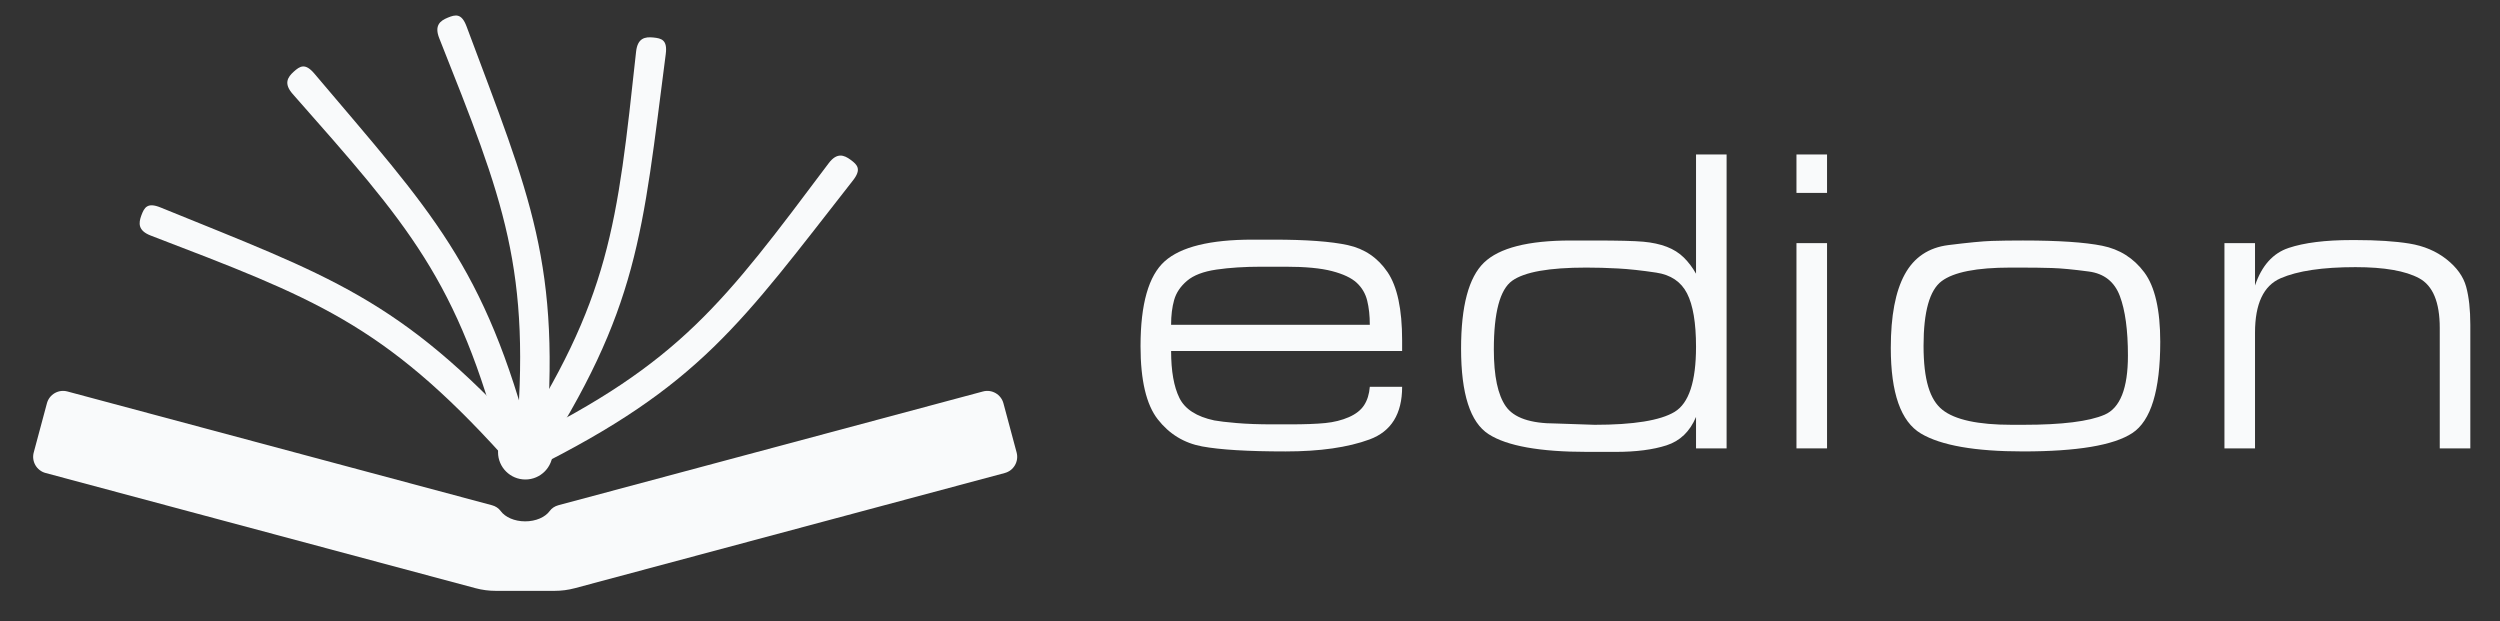<?xml version="1.0" encoding="UTF-8"?>
<svg id="Layer_1" data-name="Layer 1" xmlns="http://www.w3.org/2000/svg" viewBox="0 0 4700 1167.82">
  <rect x="0" y="0" width="4700" height="1167.82" fill="#333333" stroke="none"/>
  <defs>
    <style>
      .cls-1 {
        fill: #f9fafb;
      }
    </style>
  </defs>
  <g>
    <path class="cls-1" d="m995.95,872.34c-.47,4.31,0,0,0,0-15.34-1.71-29-6.02-26.58-32.37,30.76-334.3-22.69-463.37-143.6-768.14-9.53-24.02,1.62-32.78,16.06-38.66-1.55-3.77,0,0,0,0,14.45-5.89,25.9-8.72,35.29,16.47,119.18,319.54,179.33,446.58,148.03,798.16-2.47,27.72-13.84,26.26-29.18,24.56h-.02Z"/>
    <path class="cls-1" d="m972.32,884.49c-2.43,3.59,0,0,0,0-12.76-8.69-22.85-18.87-8.38-41.05,183.37-281.19,196.42-420.28,231.9-746.26,2.79-25.7,16.74-28.24,32.26-26.69.4-4.07,0,0,0,0,15.52,1.55,26.98,4.4,23.52,31.05-43.9,338.21-50.08,478.62-242.01,774.86-15.12,23.34-24.51,16.76-37.27,8.07l-.02.02Z"/>
    <path class="cls-1" d="m963.92,870.05c-3.93,1.84,0,0,0,0-6.54-14-10.02-27.88,13.73-39.59,301.18-148.28,383.36-261.24,580.21-523.49,15.52-20.67,28.8-15.75,41.36-6.49,2.43-3.3,0,0,0,0,12.56,9.26,20.96,17.55,4.38,38.71-210.33,268.47-287.28,386.08-603.51,542.92-24.92,12.36-29.63,1.91-36.17-12.06Z"/>
    <path class="cls-1" d="m981.12,872.38c1.01,4.22,0,0,0,0-15.03,3.57-29.34,4.16-35.97-21.48-84.11-325-178.07-428.39-394.96-674.3-17.1-19.39-9.57-31.39,2.02-41.81-2.74-3.03,0,0,0,0,11.59-10.42,21.43-16.96,38.78,3.55,220.24,260.38,319.81,359.59,409.27,701.06,7.05,26.91-4.13,29.41-19.16,32.98h.02Z"/>
    <path class="cls-1" d="m987.64,859.71c2.85,3.26,0,0,0,0-11.66,10.13-24.08,17.28-41.83-2.36-225.16-249.02-356.29-297.09-662.46-414.5-24.13-9.26-23.03-23.39-17.57-37.99-3.84-1.42,0,0,0,0,5.46-14.6,11.12-24.96,36.01-14.83,315.83,128.69,450.04,170.45,687.53,431.58,18.71,20.58,9.95,27.97-1.71,38.1h.02Z"/>
    <circle class="cls-1" cx="987.68" cy="850.07" r="51.38"/>
    <path class="cls-1" d="m1911.26,850.7l-24.8-92.49c-4.49-16.78-21.75-26.76-38.51-22.24l-798.28,213.89c-6.48,1.74-12.33,5.46-16.28,10.88-8.39,11.5-25.86,19.4-46.05,19.4s-37.66-7.91-46.05-19.4c-3.95-5.42-9.8-9.14-16.28-10.88L126.72,735.97c-16.76-4.52-34.01,5.46-38.51,22.24l-24.8,92.49c-4.49,16.78,5.48,34.04,22.24,38.53l808.2,216.55c12.43,3.33,25.23,5.02,38.1,5.02h110.78c12.86,0,25.67-1.69,38.1-5.02l808.2-216.55c16.76-4.49,26.73-21.75,22.24-38.53Z"/>
  </g>
  <g>
    <path class="cls-1" d="m2282.95,790.41c8.75,1.64,22.71,3.28,41.87,4.93,19.15,1.64,41.87,2.46,68.15,2.46h31.2c28.45,0,50.9-.82,67.32-2.46,16.42-1.64,31.2-5.34,44.34-11.08,13.14-5.75,22.71-13.27,28.74-22.58,6.02-9.3,9.57-20.8,10.67-34.48h60.76c0,50.9-20.4,83.89-61.17,98.93-40.78,15.06-93.47,22.58-158.05,22.58-70.61,0-122.88-3.16-156.82-9.44-33.94-6.29-61.72-23.26-83.33-50.9-21.63-27.63-32.43-73.48-32.43-137.52,0-79.36,15.16-132.6,45.49-159.69,30.33-27.09,85.37-40.64,165.17-40.64h39.33c61.74,0,108.32,3.44,139.75,10.3,31.42,6.88,56.28,23.77,74.58,50.7,18.31,26.93,27.47,69.79,27.47,128.58v19.78h-434.32c0,37.77,5.2,67.2,15.6,88.26,10.39,21.08,32.29,35.18,65.68,42.28Zm133.83-289h-45.16c-31.75,0-59.94,1.8-84.57,5.38-24.63,3.59-43.1,10.62-55.42,21.1s-20.4,22.48-24.22,35.98c-3.84,13.51-5.75,29.08-5.75,46.73h373.57c0-17.09-1.64-32.25-4.93-45.49s-9.85-24.4-19.7-33.51c-9.85-9.1-25.32-16.41-46.39-21.92-21.08-5.52-50.22-8.27-87.44-8.27Z"/>
    <path class="cls-1" d="m3246,842.96h-57.47v-59.11c-11.49,27.38-29.97,45.16-55.42,53.37-25.45,8.21-57.34,12.32-95.65,12.32h-53.37c-89.22,0-151.07-11.1-185.55-33.32-34.48-22.22-51.72-75.83-51.72-160.84,0-80.08,14.37-133.97,43.1-161.67s83.05-41.55,162.97-41.55h45.16c44.33,0,74.84.77,91.54,2.28,16.69,1.53,31.33,4.69,43.93,9.52,12.58,4.82,23.26,11.55,32.02,20.17,8.75,8.62,16.42,18.77,22.99,30.43v-224.14h57.47v552.55Zm-248.36-44.33c73.49,0,123.68-8.1,150.57-24.29,26.88-16.19,40.32-56.95,40.32-122.27,0-45-5.63-78.47-16.87-100.44-11.25-21.96-30.58-35-58.01-39.11-27.43-4.11-51.43-6.71-71.99-7.81-20.58-1.1-40.46-1.65-59.65-1.65-69.66,0-116.01,8.23-139.05,24.71-23.04,16.47-34.56,59.55-34.56,129.26,0,49.95,7.54,85.63,22.63,107.03,15.09,21.41,46.21,32.11,93.39,32.11l73.22,2.46Z"/>
    <path class="cls-1" d="m3434.83,362.66h-57.47v-72.25h57.47v72.25Zm0,480.3h-57.47v-385.88h57.47v385.88Z"/>
    <path class="cls-1" d="m3804.29,452.15c65.68,0,114.94,3.28,147.78,9.85,32.84,6.57,59.24,23.27,79.23,50.08,19.97,26.83,29.97,70.34,29.97,130.54,0,91.42-17.52,148.6-52.55,171.59-35.03,22.99-103.45,34.48-205.26,34.48-90.31,0-154.35-11.21-192.12-33.66-37.77-22.44-56.65-76.07-56.65-160.92,0-60.2,8.75-106.32,26.27-138.34,17.51-32.02,44.87-50.35,82.1-55.01,37.22-4.64,64.31-7.25,81.28-7.8,16.96-.54,36.95-.82,59.94-.82Zm0,346.47c72.25,0,123.01-6.31,152.3-18.94,29.27-12.62,43.92-49.67,43.92-111.15,0-47.75-5.07-85.08-15.19-111.97-10.13-26.89-29.56-42.26-58.29-46.1s-51.72-6.04-68.97-6.59c-17.24-.54-37.64-.82-61.17-.82h-17.24c-63.5,0-106.61,8.49-129.31,25.45-22.72,16.97-34.07,57.47-34.07,121.51s11.76,101.4,35.3,120.28c23.53,18.88,67.04,28.33,130.54,28.33h22.17Z"/>
    <path class="cls-1" d="m4239.43,536.72c12.58-37.22,33.66-60.76,63.22-70.61,29.56-9.85,68.97-14.78,118.23-14.78h7.39c40.5,0,74.3,2.19,101.4,6.57,27.09,4.39,50.35,14.24,69.79,29.56,19.42,15.33,31.74,32.57,36.95,51.72,5.2,19.17,7.8,42.98,7.8,71.43v232.35h-57.47v-226.6c0-48.16-12.87-79.23-38.59-93.19-25.73-13.96-65.68-20.94-119.87-20.94-61.86,0-108.79,6.98-140.81,20.94-32.02,13.96-48.03,48.03-48.03,102.22v217.57h-57.47v-385.88h57.47v79.64Z"/>
  </g>
</svg>